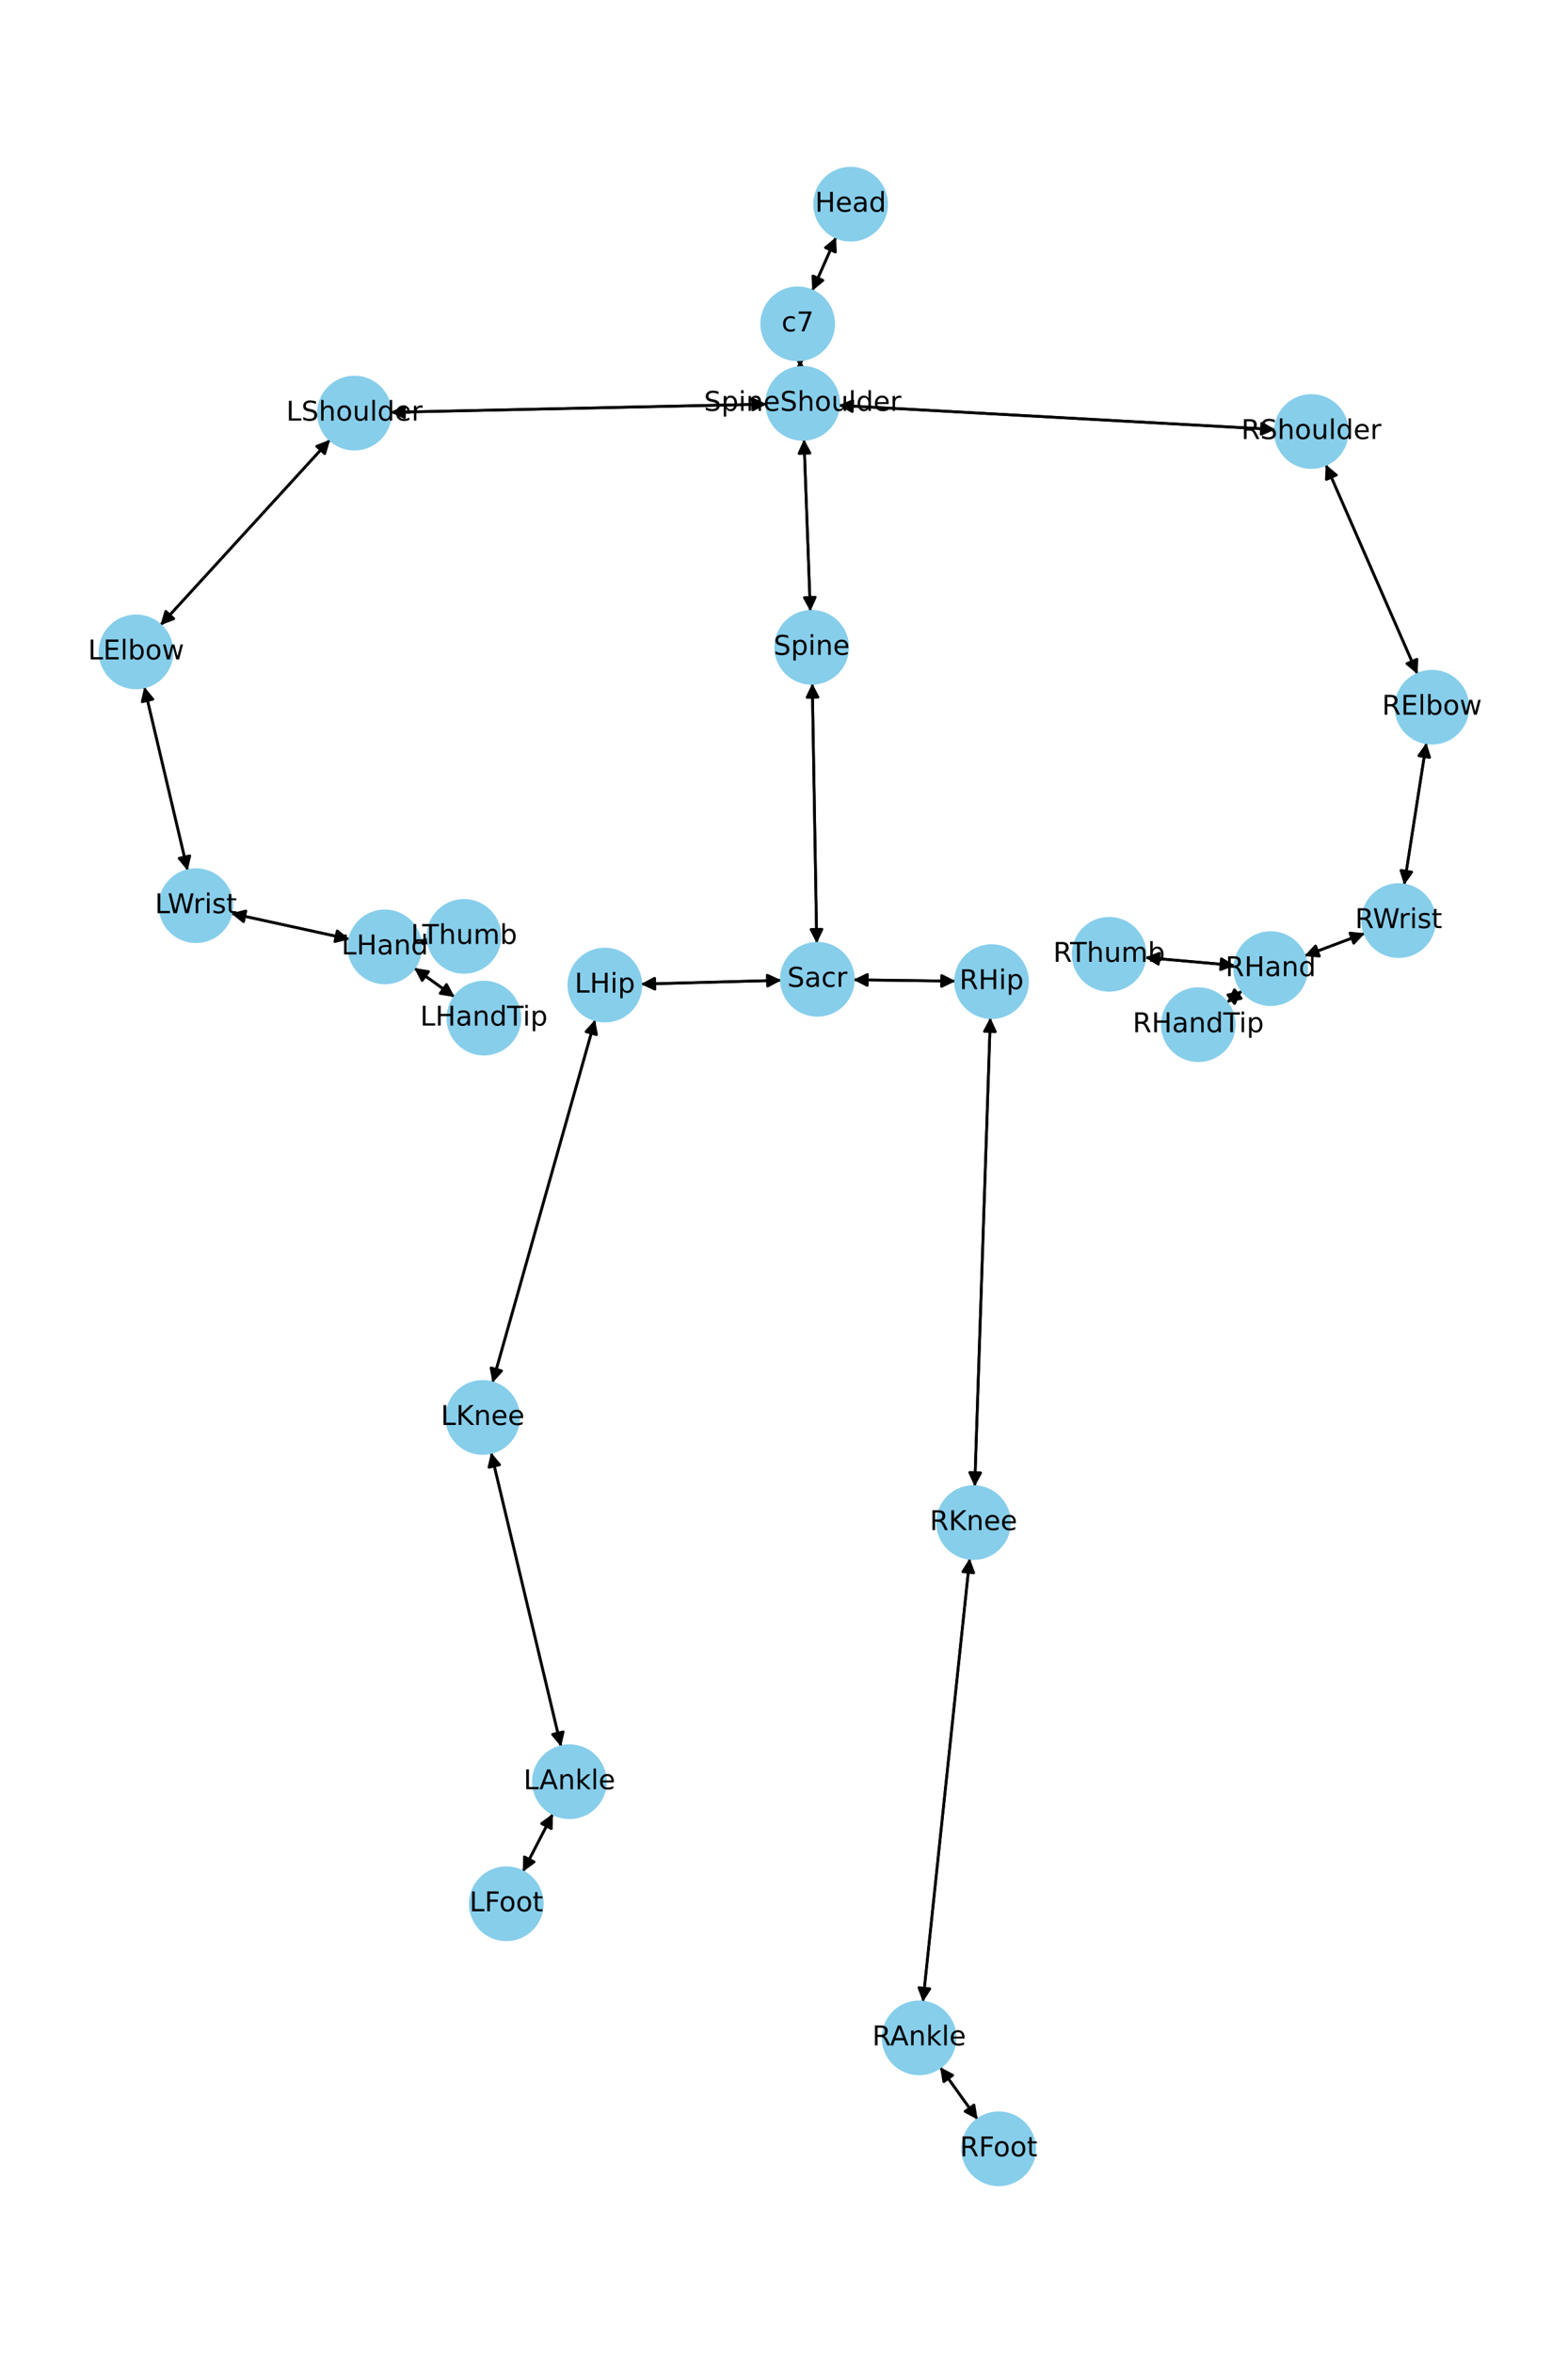 <?xml version="1.0" encoding="utf-8" standalone="no"?>
<!DOCTYPE svg PUBLIC "-//W3C//DTD SVG 1.1//EN"
  "http://www.w3.org/Graphics/SVG/1.1/DTD/svg11.dtd">
<!-- Created with matplotlib (https://matplotlib.org/) -->
<svg height="864pt" version="1.1" viewBox="0 0 576 864" width="576pt" xmlns="http://www.w3.org/2000/svg" xmlns:xlink="http://www.w3.org/1999/xlink">
 <defs>
  <style type="text/css">*{stroke-linecap:butt;stroke-linejoin:round;}</style>
 </defs>
 <g id="figure_1">
  <g id="patch_1">
   <path d="M 0 864 
L 576 864 
L 576 0 
L 0 0 
z
" style="fill:#ffffff;"/>
  </g>
  <g id="axes_1">
   <g id="patch_2">
    <path clip-path="url(#pafa71282bc)" d="M 307.121 87.072 
Q 302.754 96.942 298.838 105.789 
" style="fill:none;stroke:#000000;stroke-linecap:round;"/>
    <path clip-path="url(#pafa71282bc)" d="M 302.286 102.94 
L 298.838 105.789 
L 298.628 101.322 
L 302.286 102.94 
z
" style="stroke:#000000;stroke-linecap:round;"/>
   </g>
   <g id="patch_3">
    <path clip-path="url(#pafa71282bc)" d="M 293.856 132.116 
Q 293.943 133.512 293.96 133.792 
" style="fill:none;stroke:#000000;stroke-linecap:round;"/>
    <path clip-path="url(#pafa71282bc)" d="M 295.707 129.675 
L 293.96 133.792 
L 291.715 129.924 
L 295.707 129.675 
z
" style="stroke:#000000;stroke-linecap:round;"/>
   </g>
   <g id="patch_4">
    <path clip-path="url(#pafa71282bc)" d="M 298.385 106.813 
Q 302.753 96.944 306.668 88.096 
" style="fill:none;stroke:#000000;stroke-linecap:round;"/>
    <path clip-path="url(#pafa71282bc)" d="M 303.22 90.945 
L 306.668 88.096 
L 306.878 92.563 
L 303.22 90.945 
z
" style="stroke:#000000;stroke-linecap:round;"/>
   </g>
   <g id="patch_5">
    <path clip-path="url(#pafa71282bc)" d="M 295.342 161.328 
Q 296.508 192.902 297.634 223.358 
" style="fill:none;stroke:#000000;stroke-linecap:round;"/>
    <path clip-path="url(#pafa71282bc)" d="M 299.485 219.287 
L 297.634 223.358 
L 295.487 219.434 
L 299.485 219.287 
z
" style="stroke:#000000;stroke-linecap:round;"/>
   </g>
   <g id="patch_6">
    <path clip-path="url(#pafa71282bc)" d="M 281.63 148.396 
Q 212.524 149.899 144.535 151.377 
" style="fill:none;stroke:#000000;stroke-linecap:round;"/>
    <path clip-path="url(#pafa71282bc)" d="M 148.578 153.29 
L 144.535 151.377 
L 148.491 149.291 
L 148.578 153.29 
z
" style="stroke:#000000;stroke-linecap:round;"/>
   </g>
   <g id="patch_7">
    <path clip-path="url(#pafa71282bc)" d="M 308.063 148.84 
Q 388.282 153.278 467.386 157.655 
" style="fill:none;stroke:#000000;stroke-linecap:round;"/>
    <path clip-path="url(#pafa71282bc)" d="M 463.502 155.437 
L 467.386 157.655 
L 463.281 159.431 
L 463.502 155.437 
z
" style="stroke:#000000;stroke-linecap:round;"/>
   </g>
   <g id="patch_8">
    <path clip-path="url(#pafa71282bc)" d="M 294.029 134.903 
Q 293.942 133.507 293.925 133.227 
" style="fill:none;stroke:#000000;stroke-linecap:round;"/>
    <path clip-path="url(#pafa71282bc)" d="M 292.178 137.344 
L 293.925 133.227 
L 296.17 137.095 
L 292.178 137.344 
z
" style="stroke:#000000;stroke-linecap:round;"/>
   </g>
   <g id="patch_9">
    <path clip-path="url(#pafa71282bc)" d="M 298.39 250.923 
Q 299.209 298.643 300.008 345.245 
" style="fill:none;stroke:#000000;stroke-linecap:round;"/>
    <path clip-path="url(#pafa71282bc)" d="M 301.939 341.211 
L 300.008 345.245 
L 297.939 341.28 
L 301.939 341.211 
z
" style="stroke:#000000;stroke-linecap:round;"/>
   </g>
   <g id="patch_10">
    <path clip-path="url(#pafa71282bc)" d="M 297.675 224.48 
Q 296.509 192.907 295.383 162.45 
" style="fill:none;stroke:#000000;stroke-linecap:round;"/>
    <path clip-path="url(#pafa71282bc)" d="M 293.532 166.522 
L 295.383 162.45 
L 297.529 166.374 
L 293.532 166.522 
z
" style="stroke:#000000;stroke-linecap:round;"/>
   </g>
   <g id="patch_11">
    <path clip-path="url(#pafa71282bc)" d="M 287.032 359.952 
Q 261.223 360.654 236.532 361.327 
" style="fill:none;stroke:#000000;stroke-linecap:round;"/>
    <path clip-path="url(#pafa71282bc)" d="M 240.585 363.217 
L 236.532 361.327 
L 240.476 359.218 
L 240.585 363.217 
z
" style="stroke:#000000;stroke-linecap:round;"/>
   </g>
   <g id="patch_12">
    <path clip-path="url(#pafa71282bc)" d="M 313.482 359.768 
Q 332.25 360.019 349.901 360.255 
" style="fill:none;stroke:#000000;stroke-linecap:round;"/>
    <path clip-path="url(#pafa71282bc)" d="M 345.928 358.201 
L 349.901 360.255 
L 345.874 362.201 
L 345.928 358.201 
z
" style="stroke:#000000;stroke-linecap:round;"/>
   </g>
   <g id="patch_13">
    <path clip-path="url(#pafa71282bc)" d="M 300.027 346.367 
Q 299.209 298.648 298.41 252.046 
" style="fill:none;stroke:#000000;stroke-linecap:round;"/>
    <path clip-path="url(#pafa71282bc)" d="M 296.479 256.079 
L 298.41 252.046 
L 300.478 256.011 
L 296.479 256.079 
z
" style="stroke:#000000;stroke-linecap:round;"/>
   </g>
   <g id="patch_14">
    <path clip-path="url(#pafa71282bc)" d="M 121.268 161.447 
Q 90.091 195.527 59.668 228.781 
" style="fill:none;stroke:#000000;stroke-linecap:round;"/>
    <path clip-path="url(#pafa71282bc)" d="M 63.844 227.18 
L 59.668 228.781 
L 60.893 224.48 
L 63.844 227.18 
z
" style="stroke:#000000;stroke-linecap:round;"/>
   </g>
   <g id="patch_15">
    <path clip-path="url(#pafa71282bc)" d="M 143.419 151.401 
Q 212.525 149.899 280.514 148.421 
" style="fill:none;stroke:#000000;stroke-linecap:round;"/>
    <path clip-path="url(#pafa71282bc)" d="M 276.471 146.508 
L 280.514 148.421 
L 276.558 150.507 
L 276.471 146.508 
z
" style="stroke:#000000;stroke-linecap:round;"/>
   </g>
   <g id="patch_16">
    <path clip-path="url(#pafa71282bc)" d="M 53.021 252.242 
Q 60.976 285.963 68.675 318.595 
" style="fill:none;stroke:#000000;stroke-linecap:round;"/>
    <path clip-path="url(#pafa71282bc)" d="M 69.703 314.243 
L 68.675 318.595 
L 65.81 315.161 
L 69.703 314.243 
z
" style="stroke:#000000;stroke-linecap:round;"/>
   </g>
   <g id="patch_17">
    <path clip-path="url(#pafa71282bc)" d="M 58.911 229.609 
Q 90.088 195.53 120.511 162.275 
" style="fill:none;stroke:#000000;stroke-linecap:round;"/>
    <path clip-path="url(#pafa71282bc)" d="M 116.335 163.877 
L 120.511 162.275 
L 119.287 166.577 
L 116.335 163.877 
z
" style="stroke:#000000;stroke-linecap:round;"/>
   </g>
   <g id="patch_18">
    <path clip-path="url(#pafa71282bc)" d="M 84.892 335.377 
Q 106.668 340.126 127.352 344.637 
" style="fill:none;stroke:#000000;stroke-linecap:round;"/>
    <path clip-path="url(#pafa71282bc)" d="M 123.87 341.831 
L 127.352 344.637 
L 123.017 345.739 
L 123.87 341.831 
z
" style="stroke:#000000;stroke-linecap:round;"/>
   </g>
   <g id="patch_19">
    <path clip-path="url(#pafa71282bc)" d="M 68.932 319.684 
Q 60.976 285.963 53.278 253.331 
" style="fill:none;stroke:#000000;stroke-linecap:round;"/>
    <path clip-path="url(#pafa71282bc)" d="M 52.25 257.683 
L 53.278 253.331 
L 56.143 256.765 
L 52.25 257.683 
z
" style="stroke:#000000;stroke-linecap:round;"/>
   </g>
   <g id="patch_20">
    <path clip-path="url(#pafa71282bc)" d="M 152.11 355.41 
Q 159.563 360.763 166.108 365.464 
" style="fill:none;stroke:#000000;stroke-linecap:round;"/>
    <path clip-path="url(#pafa71282bc)" d="M 164.026 361.506 
L 166.108 365.464 
L 161.693 364.754 
L 164.026 361.506 
z
" style="stroke:#000000;stroke-linecap:round;"/>
   </g>
   <g id="patch_21">
    <path clip-path="url(#pafa71282bc)" d="M 154.483 345.956 
Q 155.908 345.767 156.224 345.725 
" style="fill:none;stroke:#000000;stroke-linecap:round;"/>
    <path clip-path="url(#pafa71282bc)" d="M 151.996 344.268 
L 156.224 345.725 
L 152.521 348.233 
L 151.996 344.268 
z
" style="stroke:#000000;stroke-linecap:round;"/>
   </g>
   <g id="patch_22">
    <path clip-path="url(#pafa71282bc)" d="M 128.444 344.875 
Q 106.668 340.126 85.984 335.615 
" style="fill:none;stroke:#000000;stroke-linecap:round;"/>
    <path clip-path="url(#pafa71282bc)" d="M 89.466 338.422 
L 85.984 335.615 
L 90.318 334.514 
L 89.466 338.422 
z
" style="stroke:#000000;stroke-linecap:round;"/>
   </g>
   <g id="patch_23">
    <path clip-path="url(#pafa71282bc)" d="M 487.015 170.567 
Q 503.863 209.064 520.263 246.536 
" style="fill:none;stroke:#000000;stroke-linecap:round;"/>
    <path clip-path="url(#pafa71282bc)" d="M 520.492 242.069 
L 520.263 246.536 
L 516.827 243.673 
L 520.492 242.069 
z
" style="stroke:#000000;stroke-linecap:round;"/>
   </g>
   <g id="patch_24">
    <path clip-path="url(#pafa71282bc)" d="M 468.501 157.717 
Q 388.281 153.278 309.178 148.902 
" style="fill:none;stroke:#000000;stroke-linecap:round;"/>
    <path clip-path="url(#pafa71282bc)" d="M 313.061 151.119 
L 309.178 148.902 
L 313.282 147.126 
L 313.061 151.119 
z
" style="stroke:#000000;stroke-linecap:round;"/>
   </g>
   <g id="patch_25">
    <path clip-path="url(#pafa71282bc)" d="M 523.975 272.751 
Q 519.898 298.856 515.993 323.856 
" style="fill:none;stroke:#000000;stroke-linecap:round;"/>
    <path clip-path="url(#pafa71282bc)" d="M 518.586 320.213 
L 515.993 323.856 
L 514.634 319.596 
L 518.586 320.213 
z
" style="stroke:#000000;stroke-linecap:round;"/>
   </g>
   <g id="patch_26">
    <path clip-path="url(#pafa71282bc)" d="M 520.712 247.561 
Q 503.864 209.065 487.464 171.593 
" style="fill:none;stroke:#000000;stroke-linecap:round;"/>
    <path clip-path="url(#pafa71282bc)" d="M 487.235 176.059 
L 487.464 171.593 
L 490.9 174.455 
L 487.235 176.059 
z
" style="stroke:#000000;stroke-linecap:round;"/>
   </g>
   <g id="patch_27">
    <path clip-path="url(#pafa71282bc)" d="M 501.391 342.684 
Q 490.284 346.853 480.223 350.63 
" style="fill:none;stroke:#000000;stroke-linecap:round;"/>
    <path clip-path="url(#pafa71282bc)" d="M 484.671 351.096 
L 480.223 350.63 
L 483.265 347.352 
L 484.671 351.096 
z
" style="stroke:#000000;stroke-linecap:round;"/>
   </g>
   <g id="patch_28">
    <path clip-path="url(#pafa71282bc)" d="M 515.82 324.964 
Q 519.897 298.859 523.802 273.859 
" style="fill:none;stroke:#000000;stroke-linecap:round;"/>
    <path clip-path="url(#pafa71282bc)" d="M 521.209 277.502 
L 523.802 273.859 
L 525.161 278.12 
L 521.209 277.502 
z
" style="stroke:#000000;stroke-linecap:round;"/>
   </g>
   <g id="patch_29">
    <path clip-path="url(#pafa71282bc)" d="M 456.328 363.766 
Q 453.489 365.963 451.534 367.476 
" style="fill:none;stroke:#000000;stroke-linecap:round;"/>
    <path clip-path="url(#pafa71282bc)" d="M 455.921 366.61 
L 451.534 367.476 
L 453.473 363.447 
L 455.921 366.61 
z
" style="stroke:#000000;stroke-linecap:round;"/>
   </g>
   <g id="patch_30">
    <path clip-path="url(#pafa71282bc)" d="M 453.611 354.506 
Q 437.108 353.044 421.72 351.681 
" style="fill:none;stroke:#000000;stroke-linecap:round;"/>
    <path clip-path="url(#pafa71282bc)" d="M 425.528 354.027 
L 421.72 351.681 
L 425.881 350.042 
L 425.528 354.027 
z
" style="stroke:#000000;stroke-linecap:round;"/>
   </g>
   <g id="patch_31">
    <path clip-path="url(#pafa71282bc)" d="M 479.175 351.023 
Q 490.282 346.854 500.342 343.078 
" style="fill:none;stroke:#000000;stroke-linecap:round;"/>
    <path clip-path="url(#pafa71282bc)" d="M 495.895 342.611 
L 500.342 343.078 
L 497.3 346.356 
L 495.895 342.611 
z
" style="stroke:#000000;stroke-linecap:round;"/>
   </g>
   <g id="patch_32">
    <path clip-path="url(#pafa71282bc)" d="M 218.595 374.447 
Q 199.76 441.095 181.229 506.666 
" style="fill:none;stroke:#000000;stroke-linecap:round;"/>
    <path clip-path="url(#pafa71282bc)" d="M 184.241 503.361 
L 181.229 506.666 
L 180.392 502.273 
L 184.241 503.361 
z
" style="stroke:#000000;stroke-linecap:round;"/>
   </g>
   <g id="patch_33">
    <path clip-path="url(#pafa71282bc)" d="M 235.414 361.357 
Q 261.223 360.654 285.914 359.982 
" style="fill:none;stroke:#000000;stroke-linecap:round;"/>
    <path clip-path="url(#pafa71282bc)" d="M 281.861 358.092 
L 285.914 359.982 
L 281.97 362.09 
L 281.861 358.092 
z
" style="stroke:#000000;stroke-linecap:round;"/>
   </g>
   <g id="patch_34">
    <path clip-path="url(#pafa71282bc)" d="M 180.392 533.345 
Q 193.253 587.353 205.856 640.274 
" style="fill:none;stroke:#000000;stroke-linecap:round;"/>
    <path clip-path="url(#pafa71282bc)" d="M 206.875 635.919 
L 205.856 640.274 
L 202.983 636.846 
L 206.875 635.919 
z
" style="stroke:#000000;stroke-linecap:round;"/>
   </g>
   <g id="patch_35">
    <path clip-path="url(#pafa71282bc)" d="M 180.924 507.744 
Q 199.759 441.097 218.29 375.525 
" style="fill:none;stroke:#000000;stroke-linecap:round;"/>
    <path clip-path="url(#pafa71282bc)" d="M 215.278 378.83 
L 218.29 375.525 
L 219.127 379.918 
L 215.278 378.83 
z
" style="stroke:#000000;stroke-linecap:round;"/>
   </g>
   <g id="patch_36">
    <path clip-path="url(#pafa71282bc)" d="M 203.102 665.981 
Q 197.587 676.639 192.587 686.304 
" style="fill:none;stroke:#000000;stroke-linecap:round;"/>
    <path clip-path="url(#pafa71282bc)" d="M 196.201 683.671 
L 192.587 686.304 
L 192.649 681.833 
L 196.201 683.671 
z
" style="stroke:#000000;stroke-linecap:round;"/>
   </g>
   <g id="patch_37">
    <path clip-path="url(#pafa71282bc)" d="M 206.115 641.363 
Q 193.253 587.354 180.651 534.433 
" style="fill:none;stroke:#000000;stroke-linecap:round;"/>
    <path clip-path="url(#pafa71282bc)" d="M 179.632 538.788 
L 180.651 534.433 
L 183.523 537.861 
L 179.632 538.788 
z
" style="stroke:#000000;stroke-linecap:round;"/>
   </g>
   <g id="patch_38">
    <path clip-path="url(#pafa71282bc)" d="M 192.072 687.3 
Q 197.586 676.641 202.587 666.976 
" style="fill:none;stroke:#000000;stroke-linecap:round;"/>
    <path clip-path="url(#pafa71282bc)" d="M 198.972 669.61 
L 202.587 666.976 
L 202.525 671.448 
L 198.972 669.61 
z
" style="stroke:#000000;stroke-linecap:round;"/>
   </g>
   <g id="patch_39">
    <path clip-path="url(#pafa71282bc)" d="M 363.804 373.67 
Q 360.932 459.765 358.098 544.742 
" style="fill:none;stroke:#000000;stroke-linecap:round;"/>
    <path clip-path="url(#pafa71282bc)" d="M 360.23 540.811 
L 358.098 544.742 
L 356.232 540.677 
L 360.23 540.811 
z
" style="stroke:#000000;stroke-linecap:round;"/>
   </g>
   <g id="patch_40">
    <path clip-path="url(#pafa71282bc)" d="M 351.017 360.269 
Q 332.248 360.019 314.598 359.783 
" style="fill:none;stroke:#000000;stroke-linecap:round;"/>
    <path clip-path="url(#pafa71282bc)" d="M 318.571 361.836 
L 314.598 359.783 
L 318.625 357.837 
L 318.571 361.836 
z
" style="stroke:#000000;stroke-linecap:round;"/>
   </g>
   <g id="patch_41">
    <path clip-path="url(#pafa71282bc)" d="M 356.23 572.236 
Q 347.629 653.682 339.146 734.016 
" style="fill:none;stroke:#000000;stroke-linecap:round;"/>
    <path clip-path="url(#pafa71282bc)" d="M 341.555 730.249 
L 339.146 734.016 
L 337.577 729.828 
L 341.555 730.249 
z
" style="stroke:#000000;stroke-linecap:round;"/>
   </g>
   <g id="patch_42">
    <path clip-path="url(#pafa71282bc)" d="M 358.06 545.856 
Q 360.932 459.761 363.767 374.784 
" style="fill:none;stroke:#000000;stroke-linecap:round;"/>
    <path clip-path="url(#pafa71282bc)" d="M 361.635 378.715 
L 363.767 374.784 
L 365.633 378.849 
L 361.635 378.715 
z
" style="stroke:#000000;stroke-linecap:round;"/>
   </g>
   <g id="patch_43">
    <path clip-path="url(#pafa71282bc)" d="M 345.348 759.033 
Q 352.246 768.652 358.493 777.363 
" style="fill:none;stroke:#000000;stroke-linecap:round;"/>
    <path clip-path="url(#pafa71282bc)" d="M 357.788 772.947 
L 358.493 777.363 
L 354.537 775.278 
L 357.788 772.947 
z
" style="stroke:#000000;stroke-linecap:round;"/>
   </g>
   <g id="patch_44">
    <path clip-path="url(#pafa71282bc)" d="M 339.028 735.127 
Q 347.629 653.68 356.113 573.346 
" style="fill:none;stroke:#000000;stroke-linecap:round;"/>
    <path clip-path="url(#pafa71282bc)" d="M 353.704 577.114 
L 356.113 573.346 
L 357.682 577.534 
L 353.704 577.114 
z
" style="stroke:#000000;stroke-linecap:round;"/>
   </g>
   <g id="patch_45">
    <path clip-path="url(#pafa71282bc)" d="M 359.147 778.275 
Q 352.248 768.655 346.002 759.944 
" style="fill:none;stroke:#000000;stroke-linecap:round;"/>
    <path clip-path="url(#pafa71282bc)" d="M 346.707 764.36 
L 346.002 759.944 
L 349.958 762.029 
L 346.707 764.36 
z
" style="stroke:#000000;stroke-linecap:round;"/>
   </g>
   <g id="patch_46">
    <path clip-path="url(#pafa71282bc)" d="M 167.014 366.114 
Q 159.561 360.761 153.017 356.061 
" style="fill:none;stroke:#000000;stroke-linecap:round;"/>
    <path clip-path="url(#pafa71282bc)" d="M 155.099 360.019 
L 153.017 356.061 
L 157.432 356.77 
L 155.099 360.019 
z
" style="stroke:#000000;stroke-linecap:round;"/>
   </g>
   <g id="patch_47">
    <path clip-path="url(#pafa71282bc)" d="M 157.33 345.578 
Q 155.906 345.767 155.59 345.809 
" style="fill:none;stroke:#000000;stroke-linecap:round;"/>
    <path clip-path="url(#pafa71282bc)" d="M 159.818 347.266 
L 155.59 345.809 
L 159.293 343.301 
L 159.818 347.266 
z
" style="stroke:#000000;stroke-linecap:round;"/>
   </g>
   <g id="patch_48">
    <path clip-path="url(#pafa71282bc)" d="M 450.646 368.163 
Q 453.485 365.966 455.44 364.453 
" style="fill:none;stroke:#000000;stroke-linecap:round;"/>
    <path clip-path="url(#pafa71282bc)" d="M 451.053 365.32 
L 455.44 364.453 
L 453.501 368.483 
L 451.053 365.32 
z
" style="stroke:#000000;stroke-linecap:round;"/>
   </g>
   <g id="patch_49">
    <path clip-path="url(#pafa71282bc)" d="M 420.605 351.583 
Q 437.108 353.044 452.496 354.407 
" style="fill:none;stroke:#000000;stroke-linecap:round;"/>
    <path clip-path="url(#pafa71282bc)" d="M 448.688 352.062 
L 452.496 354.407 
L 448.335 356.047 
L 448.688 352.062 
z
" style="stroke:#000000;stroke-linecap:round;"/>
   </g>
   <g id="PathCollection_1">
    <defs>
     <path d="M 0 13.229 
C 3.508 13.229 6.873 11.835 9.354 9.354 
C 11.835 6.873 13.229 3.508 13.229 0 
C 13.229 -3.508 11.835 -6.873 9.354 -9.354 
C 6.873 -11.835 3.508 -13.229 0 -13.229 
C -3.508 -13.229 -6.873 -11.835 -9.354 -9.354 
C -11.835 -6.873 -13.229 -3.508 -13.229 0 
C -13.229 3.508 -11.835 6.873 -9.354 9.354 
C -6.873 11.835 -3.508 13.229 0 13.229 
z
" id="m2fc6a6bc6e" style="stroke:#87ceeb;"/>
    </defs>
    <g clip-path="url(#pafa71282bc)">
     <use style="fill:#87ceeb;stroke:#87ceeb;" x="312.474" xlink:href="#m2fc6a6bc6e" y="74.975"/>
     <use style="fill:#87ceeb;stroke:#87ceeb;" x="293.032" xlink:href="#m2fc6a6bc6e" y="118.91"/>
     <use style="fill:#87ceeb;stroke:#87ceeb;" x="294.853" xlink:href="#m2fc6a6bc6e" y="148.109"/>
     <use style="fill:#87ceeb;stroke:#87ceeb;" x="298.164" xlink:href="#m2fc6a6bc6e" y="237.699"/>
     <use style="fill:#87ceeb;stroke:#87ceeb;" x="300.254" xlink:href="#m2fc6a6bc6e" y="359.592"/>
     <use style="fill:#87ceeb;stroke:#87ceeb;" x="130.196" xlink:href="#m2fc6a6bc6e" y="151.689"/>
     <use style="fill:#87ceeb;stroke:#87ceeb;" x="49.983" xlink:href="#m2fc6a6bc6e" y="239.367"/>
     <use style="fill:#87ceeb;stroke:#87ceeb;" x="71.969" xlink:href="#m2fc6a6bc6e" y="332.559"/>
     <use style="fill:#87ceeb;stroke:#87ceeb;" x="141.367" xlink:href="#m2fc6a6bc6e" y="347.693"/>
     <use style="fill:#87ceeb;stroke:#87ceeb;" x="481.711" xlink:href="#m2fc6a6bc6e" y="158.447"/>
     <use style="fill:#87ceeb;stroke:#87ceeb;" x="526.017" xlink:href="#m2fc6a6bc6e" y="259.681"/>
     <use style="fill:#87ceeb;stroke:#87ceeb;" x="513.778" xlink:href="#m2fc6a6bc6e" y="338.035"/>
     <use style="fill:#87ceeb;stroke:#87ceeb;" x="466.787" xlink:href="#m2fc6a6bc6e" y="355.673"/>
     <use style="fill:#87ceeb;stroke:#87ceeb;" x="222.192" xlink:href="#m2fc6a6bc6e" y="361.717"/>
     <use style="fill:#87ceeb;stroke:#87ceeb;" x="177.327" xlink:href="#m2fc6a6bc6e" y="520.474"/>
     <use style="fill:#87ceeb;stroke:#87ceeb;" x="209.18" xlink:href="#m2fc6a6bc6e" y="654.233"/>
     <use style="fill:#87ceeb;stroke:#87ceeb;" x="185.994" xlink:href="#m2fc6a6bc6e" y="699.047"/>
     <use style="fill:#87ceeb;stroke:#87ceeb;" x="364.245" xlink:href="#m2fc6a6bc6e" y="360.446"/>
     <use style="fill:#87ceeb;stroke:#87ceeb;" x="357.619" xlink:href="#m2fc6a6bc6e" y="559.08"/>
     <use style="fill:#87ceeb;stroke:#87ceeb;" x="337.639" xlink:href="#m2fc6a6bc6e" y="748.283"/>
     <use style="fill:#87ceeb;stroke:#87ceeb;" x="366.856" xlink:href="#m2fc6a6bc6e" y="789.025"/>
     <use style="fill:#87ceeb;stroke:#87ceeb;" x="177.758" xlink:href="#m2fc6a6bc6e" y="373.831"/>
     <use style="fill:#87ceeb;stroke:#87ceeb;" x="170.447" xlink:href="#m2fc6a6bc6e" y="343.841"/>
     <use style="fill:#87ceeb;stroke:#87ceeb;" x="440.187" xlink:href="#m2fc6a6bc6e" y="376.257"/>
     <use style="fill:#87ceeb;stroke:#87ceeb;" x="407.429" xlink:href="#m2fc6a6bc6e" y="350.416"/>
    </g>
   </g>
   <g id="text_1">
    <g clip-path="url(#pafa71282bc)">
     <!-- Head -->
     <g transform="translate(299.399 77.735)scale(0.1 -0.1)">
      <defs>
       <path d="M 9.812 72.906 
L 19.672 72.906 
L 19.672 43.016 
L 55.516 43.016 
L 55.516 72.906 
L 65.375 72.906 
L 65.375 0 
L 55.516 0 
L 55.516 34.719 
L 19.672 34.719 
L 19.672 0 
L 9.812 0 
z
" id="DejaVuSans-72"/>
       <path d="M 56.203 29.594 
L 56.203 25.203 
L 14.891 25.203 
Q 15.484 15.922 20.484 11.062 
Q 25.484 6.203 34.422 6.203 
Q 39.594 6.203 44.453 7.469 
Q 49.312 8.734 54.109 11.281 
L 54.109 2.781 
Q 49.266 0.734 44.188 -0.344 
Q 39.109 -1.422 33.891 -1.422 
Q 20.797 -1.422 13.156 6.188 
Q 5.516 13.812 5.516 26.812 
Q 5.516 40.234 12.766 48.109 
Q 20.016 56 32.328 56 
Q 43.359 56 49.781 48.891 
Q 56.203 41.797 56.203 29.594 
z
M 47.219 32.234 
Q 47.125 39.594 43.094 43.984 
Q 39.062 48.391 32.422 48.391 
Q 24.906 48.391 20.391 44.141 
Q 15.875 39.891 15.188 32.172 
z
" id="DejaVuSans-101"/>
       <path d="M 34.281 27.484 
Q 23.391 27.484 19.188 25 
Q 14.984 22.516 14.984 16.5 
Q 14.984 11.719 18.141 8.906 
Q 21.297 6.109 26.703 6.109 
Q 34.188 6.109 38.703 11.406 
Q 43.219 16.703 43.219 25.484 
L 43.219 27.484 
z
M 52.203 31.203 
L 52.203 0 
L 43.219 0 
L 43.219 8.297 
Q 40.141 3.328 35.547 0.953 
Q 30.953 -1.422 24.312 -1.422 
Q 15.922 -1.422 10.953 3.297 
Q 6 8.016 6 15.922 
Q 6 25.141 12.172 29.828 
Q 18.359 34.516 30.609 34.516 
L 43.219 34.516 
L 43.219 35.406 
Q 43.219 41.609 39.141 45 
Q 35.062 48.391 27.688 48.391 
Q 23 48.391 18.547 47.266 
Q 14.109 46.141 10.016 43.891 
L 10.016 52.203 
Q 14.938 54.109 19.578 55.047 
Q 24.219 56 28.609 56 
Q 40.484 56 46.344 49.844 
Q 52.203 43.703 52.203 31.203 
z
" id="DejaVuSans-97"/>
       <path d="M 45.406 46.391 
L 45.406 75.984 
L 54.391 75.984 
L 54.391 0 
L 45.406 0 
L 45.406 8.203 
Q 42.578 3.328 38.25 0.953 
Q 33.938 -1.422 27.875 -1.422 
Q 17.969 -1.422 11.734 6.484 
Q 5.516 14.406 5.516 27.297 
Q 5.516 40.188 11.734 48.094 
Q 17.969 56 27.875 56 
Q 33.938 56 38.25 53.625 
Q 42.578 51.266 45.406 46.391 
z
M 14.797 27.297 
Q 14.797 17.391 18.875 11.75 
Q 22.953 6.109 30.078 6.109 
Q 37.203 6.109 41.297 11.75 
Q 45.406 17.391 45.406 27.297 
Q 45.406 37.203 41.297 42.844 
Q 37.203 48.484 30.078 48.484 
Q 22.953 48.484 18.875 42.844 
Q 14.797 37.203 14.797 27.297 
z
" id="DejaVuSans-100"/>
      </defs>
      <use xlink:href="#DejaVuSans-72"/>
      <use x="75.195" xlink:href="#DejaVuSans-101"/>
      <use x="136.719" xlink:href="#DejaVuSans-97"/>
      <use x="197.998" xlink:href="#DejaVuSans-100"/>
     </g>
    </g>
   </g>
   <g id="text_2">
    <g clip-path="url(#pafa71282bc)">
     <!-- c7 -->
     <g transform="translate(287.101 121.669)scale(0.1 -0.1)">
      <defs>
       <path d="M 48.781 52.594 
L 48.781 44.188 
Q 44.969 46.297 41.141 47.344 
Q 37.312 48.391 33.406 48.391 
Q 24.656 48.391 19.812 42.844 
Q 14.984 37.312 14.984 27.297 
Q 14.984 17.281 19.812 11.734 
Q 24.656 6.203 33.406 6.203 
Q 37.312 6.203 41.141 7.25 
Q 44.969 8.297 48.781 10.406 
L 48.781 2.094 
Q 45.016 0.344 40.984 -0.531 
Q 36.969 -1.422 32.422 -1.422 
Q 20.062 -1.422 12.781 6.344 
Q 5.516 14.109 5.516 27.297 
Q 5.516 40.672 12.859 48.328 
Q 20.219 56 33.016 56 
Q 37.156 56 41.109 55.141 
Q 45.062 54.297 48.781 52.594 
z
" id="DejaVuSans-99"/>
       <path d="M 8.203 72.906 
L 55.078 72.906 
L 55.078 68.703 
L 28.609 0 
L 18.312 0 
L 43.219 64.594 
L 8.203 64.594 
z
" id="DejaVuSans-55"/>
      </defs>
      <use xlink:href="#DejaVuSans-99"/>
      <use x="54.98" xlink:href="#DejaVuSans-55"/>
     </g>
    </g>
   </g>
   <g id="text_3">
    <g clip-path="url(#pafa71282bc)">
     <!-- SpineShoulder -->
     <g transform="translate(258.604 150.868)scale(0.1 -0.1)">
      <defs>
       <path d="M 53.516 70.516 
L 53.516 60.891 
Q 47.906 63.578 42.922 64.891 
Q 37.938 66.219 33.297 66.219 
Q 25.25 66.219 20.875 63.094 
Q 16.5 59.969 16.5 54.203 
Q 16.5 49.359 19.406 46.891 
Q 22.312 44.438 30.422 42.922 
L 36.375 41.703 
Q 47.406 39.594 52.656 34.297 
Q 57.906 29 57.906 20.125 
Q 57.906 9.516 50.797 4.047 
Q 43.703 -1.422 29.984 -1.422 
Q 24.812 -1.422 18.969 -0.25 
Q 13.141 0.922 6.891 3.219 
L 6.891 13.375 
Q 12.891 10.016 18.656 8.297 
Q 24.422 6.594 29.984 6.594 
Q 38.422 6.594 43.016 9.906 
Q 47.609 13.234 47.609 19.391 
Q 47.609 24.75 44.312 27.781 
Q 41.016 30.812 33.5 32.328 
L 27.484 33.5 
Q 16.453 35.688 11.516 40.375 
Q 6.594 45.062 6.594 53.422 
Q 6.594 63.094 13.406 68.656 
Q 20.219 74.219 32.172 74.219 
Q 37.312 74.219 42.625 73.281 
Q 47.953 72.359 53.516 70.516 
z
" id="DejaVuSans-83"/>
       <path d="M 18.109 8.203 
L 18.109 -20.797 
L 9.078 -20.797 
L 9.078 54.688 
L 18.109 54.688 
L 18.109 46.391 
Q 20.953 51.266 25.266 53.625 
Q 29.594 56 35.594 56 
Q 45.562 56 51.781 48.094 
Q 58.016 40.188 58.016 27.297 
Q 58.016 14.406 51.781 6.484 
Q 45.562 -1.422 35.594 -1.422 
Q 29.594 -1.422 25.266 0.953 
Q 20.953 3.328 18.109 8.203 
z
M 48.688 27.297 
Q 48.688 37.203 44.609 42.844 
Q 40.531 48.484 33.406 48.484 
Q 26.266 48.484 22.188 42.844 
Q 18.109 37.203 18.109 27.297 
Q 18.109 17.391 22.188 11.75 
Q 26.266 6.109 33.406 6.109 
Q 40.531 6.109 44.609 11.75 
Q 48.688 17.391 48.688 27.297 
z
" id="DejaVuSans-112"/>
       <path d="M 9.422 54.688 
L 18.406 54.688 
L 18.406 0 
L 9.422 0 
z
M 9.422 75.984 
L 18.406 75.984 
L 18.406 64.594 
L 9.422 64.594 
z
" id="DejaVuSans-105"/>
       <path d="M 54.891 33.016 
L 54.891 0 
L 45.906 0 
L 45.906 32.719 
Q 45.906 40.484 42.875 44.328 
Q 39.844 48.188 33.797 48.188 
Q 26.516 48.188 22.312 43.547 
Q 18.109 38.922 18.109 30.906 
L 18.109 0 
L 9.078 0 
L 9.078 54.688 
L 18.109 54.688 
L 18.109 46.188 
Q 21.344 51.125 25.703 53.562 
Q 30.078 56 35.797 56 
Q 45.219 56 50.047 50.172 
Q 54.891 44.344 54.891 33.016 
z
" id="DejaVuSans-110"/>
       <path d="M 54.891 33.016 
L 54.891 0 
L 45.906 0 
L 45.906 32.719 
Q 45.906 40.484 42.875 44.328 
Q 39.844 48.188 33.797 48.188 
Q 26.516 48.188 22.312 43.547 
Q 18.109 38.922 18.109 30.906 
L 18.109 0 
L 9.078 0 
L 9.078 75.984 
L 18.109 75.984 
L 18.109 46.188 
Q 21.344 51.125 25.703 53.562 
Q 30.078 56 35.797 56 
Q 45.219 56 50.047 50.172 
Q 54.891 44.344 54.891 33.016 
z
" id="DejaVuSans-104"/>
       <path d="M 30.609 48.391 
Q 23.391 48.391 19.188 42.75 
Q 14.984 37.109 14.984 27.297 
Q 14.984 17.484 19.156 11.844 
Q 23.344 6.203 30.609 6.203 
Q 37.797 6.203 41.984 11.859 
Q 46.188 17.531 46.188 27.297 
Q 46.188 37.016 41.984 42.703 
Q 37.797 48.391 30.609 48.391 
z
M 30.609 56 
Q 42.328 56 49.016 48.375 
Q 55.719 40.766 55.719 27.297 
Q 55.719 13.875 49.016 6.219 
Q 42.328 -1.422 30.609 -1.422 
Q 18.844 -1.422 12.172 6.219 
Q 5.516 13.875 5.516 27.297 
Q 5.516 40.766 12.172 48.375 
Q 18.844 56 30.609 56 
z
" id="DejaVuSans-111"/>
       <path d="M 8.5 21.578 
L 8.5 54.688 
L 17.484 54.688 
L 17.484 21.922 
Q 17.484 14.156 20.5 10.266 
Q 23.531 6.391 29.594 6.391 
Q 36.859 6.391 41.078 11.031 
Q 45.312 15.672 45.312 23.688 
L 45.312 54.688 
L 54.297 54.688 
L 54.297 0 
L 45.312 0 
L 45.312 8.406 
Q 42.047 3.422 37.719 1 
Q 33.406 -1.422 27.688 -1.422 
Q 18.266 -1.422 13.375 4.438 
Q 8.5 10.297 8.5 21.578 
z
M 31.109 56 
z
" id="DejaVuSans-117"/>
       <path d="M 9.422 75.984 
L 18.406 75.984 
L 18.406 0 
L 9.422 0 
z
" id="DejaVuSans-108"/>
       <path d="M 41.109 46.297 
Q 39.594 47.172 37.812 47.578 
Q 36.031 48 33.891 48 
Q 26.266 48 22.188 43.047 
Q 18.109 38.094 18.109 28.812 
L 18.109 0 
L 9.078 0 
L 9.078 54.688 
L 18.109 54.688 
L 18.109 46.188 
Q 20.953 51.172 25.484 53.578 
Q 30.031 56 36.531 56 
Q 37.453 56 38.578 55.875 
Q 39.703 55.766 41.062 55.516 
z
" id="DejaVuSans-114"/>
      </defs>
      <use xlink:href="#DejaVuSans-83"/>
      <use x="63.477" xlink:href="#DejaVuSans-112"/>
      <use x="126.953" xlink:href="#DejaVuSans-105"/>
      <use x="154.736" xlink:href="#DejaVuSans-110"/>
      <use x="218.115" xlink:href="#DejaVuSans-101"/>
      <use x="279.639" xlink:href="#DejaVuSans-83"/>
      <use x="343.115" xlink:href="#DejaVuSans-104"/>
      <use x="406.494" xlink:href="#DejaVuSans-111"/>
      <use x="467.676" xlink:href="#DejaVuSans-117"/>
      <use x="531.055" xlink:href="#DejaVuSans-108"/>
      <use x="558.838" xlink:href="#DejaVuSans-100"/>
      <use x="622.314" xlink:href="#DejaVuSans-101"/>
      <use x="683.838" xlink:href="#DejaVuSans-114"/>
     </g>
    </g>
   </g>
   <g id="text_4">
    <g clip-path="url(#pafa71282bc)">
     <!-- Spine -->
     <g transform="translate(284.181 240.459)scale(0.1 -0.1)">
      <use xlink:href="#DejaVuSans-83"/>
      <use x="63.477" xlink:href="#DejaVuSans-112"/>
      <use x="126.953" xlink:href="#DejaVuSans-105"/>
      <use x="154.736" xlink:href="#DejaVuSans-110"/>
      <use x="218.115" xlink:href="#DejaVuSans-101"/>
     </g>
    </g>
   </g>
   <g id="text_5">
    <g clip-path="url(#pafa71282bc)">
     <!-- Sacr -->
     <g transform="translate(289.211 362.351)scale(0.1 -0.1)">
      <use xlink:href="#DejaVuSans-83"/>
      <use x="63.477" xlink:href="#DejaVuSans-97"/>
      <use x="124.756" xlink:href="#DejaVuSans-99"/>
      <use x="179.736" xlink:href="#DejaVuSans-114"/>
     </g>
    </g>
   </g>
   <g id="text_6">
    <g clip-path="url(#pafa71282bc)">
     <!-- LShoulder -->
     <g transform="translate(105.143 154.448)scale(0.1 -0.1)">
      <defs>
       <path d="M 9.812 72.906 
L 19.672 72.906 
L 19.672 8.297 
L 55.172 8.297 
L 55.172 0 
L 9.812 0 
z
" id="DejaVuSans-76"/>
      </defs>
      <use xlink:href="#DejaVuSans-76"/>
      <use x="55.713" xlink:href="#DejaVuSans-83"/>
      <use x="119.189" xlink:href="#DejaVuSans-104"/>
      <use x="182.568" xlink:href="#DejaVuSans-111"/>
      <use x="243.75" xlink:href="#DejaVuSans-117"/>
      <use x="307.129" xlink:href="#DejaVuSans-108"/>
      <use x="334.912" xlink:href="#DejaVuSans-100"/>
      <use x="398.389" xlink:href="#DejaVuSans-101"/>
      <use x="459.912" xlink:href="#DejaVuSans-114"/>
     </g>
    </g>
   </g>
   <g id="text_7">
    <g clip-path="url(#pafa71282bc)">
     <!-- LElbow -->
     <g transform="translate(32.326 242.127)scale(0.1 -0.1)">
      <defs>
       <path d="M 9.812 72.906 
L 55.906 72.906 
L 55.906 64.594 
L 19.672 64.594 
L 19.672 43.016 
L 54.391 43.016 
L 54.391 34.719 
L 19.672 34.719 
L 19.672 8.297 
L 56.781 8.297 
L 56.781 0 
L 9.812 0 
z
" id="DejaVuSans-69"/>
       <path d="M 48.688 27.297 
Q 48.688 37.203 44.609 42.844 
Q 40.531 48.484 33.406 48.484 
Q 26.266 48.484 22.188 42.844 
Q 18.109 37.203 18.109 27.297 
Q 18.109 17.391 22.188 11.75 
Q 26.266 6.109 33.406 6.109 
Q 40.531 6.109 44.609 11.75 
Q 48.688 17.391 48.688 27.297 
z
M 18.109 46.391 
Q 20.953 51.266 25.266 53.625 
Q 29.594 56 35.594 56 
Q 45.562 56 51.781 48.094 
Q 58.016 40.188 58.016 27.297 
Q 58.016 14.406 51.781 6.484 
Q 45.562 -1.422 35.594 -1.422 
Q 29.594 -1.422 25.266 0.953 
Q 20.953 3.328 18.109 8.203 
L 18.109 0 
L 9.078 0 
L 9.078 75.984 
L 18.109 75.984 
z
" id="DejaVuSans-98"/>
       <path d="M 4.203 54.688 
L 13.188 54.688 
L 24.422 12.016 
L 35.594 54.688 
L 46.188 54.688 
L 57.422 12.016 
L 68.609 54.688 
L 77.594 54.688 
L 63.281 0 
L 52.688 0 
L 40.922 44.828 
L 29.109 0 
L 18.5 0 
z
" id="DejaVuSans-119"/>
      </defs>
      <use xlink:href="#DejaVuSans-76"/>
      <use x="55.713" xlink:href="#DejaVuSans-69"/>
      <use x="118.896" xlink:href="#DejaVuSans-108"/>
      <use x="146.68" xlink:href="#DejaVuSans-98"/>
      <use x="210.156" xlink:href="#DejaVuSans-111"/>
      <use x="271.338" xlink:href="#DejaVuSans-119"/>
     </g>
    </g>
   </g>
   <g id="text_8">
    <g clip-path="url(#pafa71282bc)">
     <!-- LWrist -->
     <g transform="translate(56.912 335.318)scale(0.1 -0.1)">
      <defs>
       <path d="M 3.328 72.906 
L 13.281 72.906 
L 28.609 11.281 
L 43.891 72.906 
L 54.984 72.906 
L 70.312 11.281 
L 85.594 72.906 
L 95.609 72.906 
L 77.297 0 
L 64.891 0 
L 49.516 63.281 
L 33.984 0 
L 21.578 0 
z
" id="DejaVuSans-87"/>
       <path d="M 44.281 53.078 
L 44.281 44.578 
Q 40.484 46.531 36.375 47.5 
Q 32.281 48.484 27.875 48.484 
Q 21.188 48.484 17.844 46.438 
Q 14.5 44.391 14.5 40.281 
Q 14.5 37.156 16.891 35.375 
Q 19.281 33.594 26.516 31.984 
L 29.594 31.297 
Q 39.156 29.25 43.188 25.516 
Q 47.219 21.781 47.219 15.094 
Q 47.219 7.469 41.188 3.016 
Q 35.156 -1.422 24.609 -1.422 
Q 20.219 -1.422 15.453 -0.562 
Q 10.688 0.297 5.422 2 
L 5.422 11.281 
Q 10.406 8.688 15.234 7.391 
Q 20.062 6.109 24.812 6.109 
Q 31.156 6.109 34.562 8.281 
Q 37.984 10.453 37.984 14.406 
Q 37.984 18.062 35.516 20.016 
Q 33.062 21.969 24.703 23.781 
L 21.578 24.516 
Q 13.234 26.266 9.516 29.906 
Q 5.812 33.547 5.812 39.891 
Q 5.812 47.609 11.281 51.797 
Q 16.75 56 26.812 56 
Q 31.781 56 36.172 55.266 
Q 40.578 54.547 44.281 53.078 
z
" id="DejaVuSans-115"/>
       <path d="M 18.312 70.219 
L 18.312 54.688 
L 36.812 54.688 
L 36.812 47.703 
L 18.312 47.703 
L 18.312 18.016 
Q 18.312 11.328 20.141 9.422 
Q 21.969 7.516 27.594 7.516 
L 36.812 7.516 
L 36.812 0 
L 27.594 0 
Q 17.188 0 13.234 3.875 
Q 9.281 7.766 9.281 18.016 
L 9.281 47.703 
L 2.688 47.703 
L 2.688 54.688 
L 9.281 54.688 
L 9.281 70.219 
z
" id="DejaVuSans-116"/>
      </defs>
      <use xlink:href="#DejaVuSans-76"/>
      <use x="46.588" xlink:href="#DejaVuSans-87"/>
      <use x="140.965" xlink:href="#DejaVuSans-114"/>
      <use x="182.078" xlink:href="#DejaVuSans-105"/>
      <use x="209.861" xlink:href="#DejaVuSans-115"/>
      <use x="261.961" xlink:href="#DejaVuSans-116"/>
     </g>
    </g>
   </g>
   <g id="text_9">
    <g clip-path="url(#pafa71282bc)">
     <!-- LHand -->
     <g transform="translate(125.413 350.453)scale(0.1 -0.1)">
      <use xlink:href="#DejaVuSans-76"/>
      <use x="55.713" xlink:href="#DejaVuSans-72"/>
      <use x="130.908" xlink:href="#DejaVuSans-97"/>
      <use x="192.188" xlink:href="#DejaVuSans-110"/>
      <use x="255.566" xlink:href="#DejaVuSans-100"/>
     </g>
    </g>
   </g>
   <g id="text_10">
    <g clip-path="url(#pafa71282bc)">
     <!-- RShoulder -->
     <g transform="translate(455.97 161.207)scale(0.1 -0.1)">
      <defs>
       <path d="M 44.391 34.188 
Q 47.562 33.109 50.562 29.594 
Q 53.562 26.078 56.594 19.922 
L 66.609 0 
L 56 0 
L 46.688 18.703 
Q 43.062 26.031 39.672 28.422 
Q 36.281 30.812 30.422 30.812 
L 19.672 30.812 
L 19.672 0 
L 9.812 0 
L 9.812 72.906 
L 32.078 72.906 
Q 44.578 72.906 50.734 67.672 
Q 56.891 62.453 56.891 51.906 
Q 56.891 45.016 53.688 40.469 
Q 50.484 35.938 44.391 34.188 
z
M 19.672 64.797 
L 19.672 38.922 
L 32.078 38.922 
Q 39.203 38.922 42.844 42.219 
Q 46.484 45.516 46.484 51.906 
Q 46.484 58.297 42.844 61.547 
Q 39.203 64.797 32.078 64.797 
z
" id="DejaVuSans-82"/>
      </defs>
      <use xlink:href="#DejaVuSans-82"/>
      <use x="69.482" xlink:href="#DejaVuSans-83"/>
      <use x="132.959" xlink:href="#DejaVuSans-104"/>
      <use x="196.338" xlink:href="#DejaVuSans-111"/>
      <use x="257.52" xlink:href="#DejaVuSans-117"/>
      <use x="320.898" xlink:href="#DejaVuSans-108"/>
      <use x="348.682" xlink:href="#DejaVuSans-100"/>
      <use x="412.158" xlink:href="#DejaVuSans-101"/>
      <use x="473.682" xlink:href="#DejaVuSans-114"/>
     </g>
    </g>
   </g>
   <g id="text_11">
    <g clip-path="url(#pafa71282bc)">
     <!-- RElbow -->
     <g transform="translate(507.671 262.44)scale(0.1 -0.1)">
      <use xlink:href="#DejaVuSans-82"/>
      <use x="69.482" xlink:href="#DejaVuSans-69"/>
      <use x="132.666" xlink:href="#DejaVuSans-108"/>
      <use x="160.449" xlink:href="#DejaVuSans-98"/>
      <use x="223.926" xlink:href="#DejaVuSans-111"/>
      <use x="285.107" xlink:href="#DejaVuSans-119"/>
     </g>
    </g>
   </g>
   <g id="text_12">
    <g clip-path="url(#pafa71282bc)">
     <!-- RWrist -->
     <g transform="translate(497.776 340.794)scale(0.1 -0.1)">
      <use xlink:href="#DejaVuSans-82"/>
      <use x="65.482" xlink:href="#DejaVuSans-87"/>
      <use x="159.859" xlink:href="#DejaVuSans-114"/>
      <use x="200.973" xlink:href="#DejaVuSans-105"/>
      <use x="228.756" xlink:href="#DejaVuSans-115"/>
      <use x="280.855" xlink:href="#DejaVuSans-116"/>
     </g>
    </g>
   </g>
   <g id="text_13">
    <g clip-path="url(#pafa71282bc)">
     <!-- RHand -->
     <g transform="translate(450.146 358.432)scale(0.1 -0.1)">
      <use xlink:href="#DejaVuSans-82"/>
      <use x="69.482" xlink:href="#DejaVuSans-72"/>
      <use x="144.678" xlink:href="#DejaVuSans-97"/>
      <use x="205.957" xlink:href="#DejaVuSans-110"/>
      <use x="269.336" xlink:href="#DejaVuSans-100"/>
     </g>
    </g>
   </g>
   <g id="text_14">
    <g clip-path="url(#pafa71282bc)">
     <!-- LHip -->
     <g transform="translate(211.083 364.476)scale(0.1 -0.1)">
      <use xlink:href="#DejaVuSans-76"/>
      <use x="55.713" xlink:href="#DejaVuSans-72"/>
      <use x="130.908" xlink:href="#DejaVuSans-105"/>
      <use x="158.691" xlink:href="#DejaVuSans-112"/>
     </g>
    </g>
   </g>
   <g id="text_15">
    <g clip-path="url(#pafa71282bc)">
     <!-- LKnee -->
     <g transform="translate(161.94 523.233)scale(0.1 -0.1)">
      <defs>
       <path d="M 9.812 72.906 
L 19.672 72.906 
L 19.672 42.094 
L 52.391 72.906 
L 65.094 72.906 
L 28.906 38.922 
L 67.672 0 
L 54.688 0 
L 19.672 35.109 
L 19.672 0 
L 9.812 0 
z
" id="DejaVuSans-75"/>
      </defs>
      <use xlink:href="#DejaVuSans-76"/>
      <use x="55.713" xlink:href="#DejaVuSans-75"/>
      <use x="121.289" xlink:href="#DejaVuSans-110"/>
      <use x="184.668" xlink:href="#DejaVuSans-101"/>
      <use x="246.191" xlink:href="#DejaVuSans-101"/>
     </g>
    </g>
   </g>
   <g id="text_16">
    <g clip-path="url(#pafa71282bc)">
     <!-- LAnkle -->
     <g transform="translate(192.331 656.993)scale(0.1 -0.1)">
      <defs>
       <path d="M 34.188 63.188 
L 20.797 26.906 
L 47.609 26.906 
z
M 28.609 72.906 
L 39.797 72.906 
L 67.578 0 
L 57.328 0 
L 50.688 18.703 
L 17.828 18.703 
L 11.188 0 
L 0.781 0 
z
" id="DejaVuSans-65"/>
       <path d="M 9.078 75.984 
L 18.109 75.984 
L 18.109 31.109 
L 44.922 54.688 
L 56.391 54.688 
L 27.391 29.109 
L 57.625 0 
L 45.906 0 
L 18.109 26.703 
L 18.109 0 
L 9.078 0 
z
" id="DejaVuSans-107"/>
      </defs>
      <use xlink:href="#DejaVuSans-76"/>
      <use x="57.963" xlink:href="#DejaVuSans-65"/>
      <use x="126.371" xlink:href="#DejaVuSans-110"/>
      <use x="189.75" xlink:href="#DejaVuSans-107"/>
      <use x="247.66" xlink:href="#DejaVuSans-108"/>
      <use x="275.443" xlink:href="#DejaVuSans-101"/>
     </g>
    </g>
   </g>
   <g id="text_17">
    <g clip-path="url(#pafa71282bc)">
     <!-- LFoot -->
     <g transform="translate(172.434 701.807)scale(0.1 -0.1)">
      <defs>
       <path d="M 9.812 72.906 
L 51.703 72.906 
L 51.703 64.594 
L 19.672 64.594 
L 19.672 43.109 
L 48.578 43.109 
L 48.578 34.812 
L 19.672 34.812 
L 19.672 0 
L 9.812 0 
z
" id="DejaVuSans-70"/>
      </defs>
      <use xlink:href="#DejaVuSans-76"/>
      <use x="55.713" xlink:href="#DejaVuSans-70"/>
      <use x="109.607" xlink:href="#DejaVuSans-111"/>
      <use x="170.789" xlink:href="#DejaVuSans-111"/>
      <use x="231.971" xlink:href="#DejaVuSans-116"/>
     </g>
    </g>
   </g>
   <g id="text_18">
    <g clip-path="url(#pafa71282bc)">
     <!-- RHip -->
     <g transform="translate(352.448 363.206)scale(0.1 -0.1)">
      <use xlink:href="#DejaVuSans-82"/>
      <use x="69.482" xlink:href="#DejaVuSans-72"/>
      <use x="144.678" xlink:href="#DejaVuSans-105"/>
      <use x="172.461" xlink:href="#DejaVuSans-112"/>
     </g>
    </g>
   </g>
   <g id="text_19">
    <g clip-path="url(#pafa71282bc)">
     <!-- RKnee -->
     <g transform="translate(341.544 561.839)scale(0.1 -0.1)">
      <use xlink:href="#DejaVuSans-82"/>
      <use x="69.482" xlink:href="#DejaVuSans-75"/>
      <use x="135.059" xlink:href="#DejaVuSans-110"/>
      <use x="198.438" xlink:href="#DejaVuSans-101"/>
      <use x="259.961" xlink:href="#DejaVuSans-101"/>
     </g>
    </g>
   </g>
   <g id="text_20">
    <g clip-path="url(#pafa71282bc)">
     <!-- RAnkle -->
     <g transform="translate(320.415 751.042)scale(0.1 -0.1)">
      <use xlink:href="#DejaVuSans-82"/>
      <use x="65.482" xlink:href="#DejaVuSans-65"/>
      <use x="133.891" xlink:href="#DejaVuSans-110"/>
      <use x="197.27" xlink:href="#DejaVuSans-107"/>
      <use x="255.18" xlink:href="#DejaVuSans-108"/>
      <use x="282.963" xlink:href="#DejaVuSans-101"/>
     </g>
    </g>
   </g>
   <g id="text_21">
    <g clip-path="url(#pafa71282bc)">
     <!-- RFoot -->
     <g transform="translate(352.608 791.784)scale(0.1 -0.1)">
      <use xlink:href="#DejaVuSans-82"/>
      <use x="69.482" xlink:href="#DejaVuSans-70"/>
      <use x="123.377" xlink:href="#DejaVuSans-111"/>
      <use x="184.559" xlink:href="#DejaVuSans-111"/>
      <use x="245.74" xlink:href="#DejaVuSans-116"/>
     </g>
    </g>
   </g>
   <g id="text_22">
    <g clip-path="url(#pafa71282bc)">
     <!-- LHandTip -->
     <g transform="translate(154.344 376.59)scale(0.1 -0.1)">
      <defs>
       <path d="M -0.297 72.906 
L 61.375 72.906 
L 61.375 64.594 
L 35.5 64.594 
L 35.5 0 
L 25.594 0 
L 25.594 64.594 
L -0.297 64.594 
z
" id="DejaVuSans-84"/>
      </defs>
      <use xlink:href="#DejaVuSans-76"/>
      <use x="55.713" xlink:href="#DejaVuSans-72"/>
      <use x="130.908" xlink:href="#DejaVuSans-97"/>
      <use x="192.188" xlink:href="#DejaVuSans-110"/>
      <use x="255.566" xlink:href="#DejaVuSans-100"/>
      <use x="319.043" xlink:href="#DejaVuSans-84"/>
      <use x="377.002" xlink:href="#DejaVuSans-105"/>
      <use x="404.785" xlink:href="#DejaVuSans-112"/>
     </g>
    </g>
   </g>
   <g id="text_23">
    <g clip-path="url(#pafa71282bc)">
     <!-- LThumb -->
     <g transform="translate(150.913 346.6)scale(0.1 -0.1)">
      <defs>
       <path d="M 52 44.188 
Q 55.375 50.25 60.062 53.125 
Q 64.75 56 71.094 56 
Q 79.641 56 84.281 50.016 
Q 88.922 44.047 88.922 33.016 
L 88.922 0 
L 79.891 0 
L 79.891 32.719 
Q 79.891 40.578 77.094 44.375 
Q 74.312 48.188 68.609 48.188 
Q 61.625 48.188 57.562 43.547 
Q 53.516 38.922 53.516 30.906 
L 53.516 0 
L 44.484 0 
L 44.484 32.719 
Q 44.484 40.625 41.703 44.406 
Q 38.922 48.188 33.109 48.188 
Q 26.219 48.188 22.156 43.531 
Q 18.109 38.875 18.109 30.906 
L 18.109 0 
L 9.078 0 
L 9.078 54.688 
L 18.109 54.688 
L 18.109 46.188 
Q 21.188 51.219 25.484 53.609 
Q 29.781 56 35.688 56 
Q 41.656 56 45.828 52.969 
Q 50 49.953 52 44.188 
z
" id="DejaVuSans-109"/>
      </defs>
      <use xlink:href="#DejaVuSans-76"/>
      <use x="41.963" xlink:href="#DejaVuSans-84"/>
      <use x="103.047" xlink:href="#DejaVuSans-104"/>
      <use x="166.426" xlink:href="#DejaVuSans-117"/>
      <use x="229.805" xlink:href="#DejaVuSans-109"/>
      <use x="327.217" xlink:href="#DejaVuSans-98"/>
     </g>
    </g>
   </g>
   <g id="text_24">
    <g clip-path="url(#pafa71282bc)">
     <!-- RHandTip -->
     <g transform="translate(416.084 379.016)scale(0.1 -0.1)">
      <use xlink:href="#DejaVuSans-82"/>
      <use x="69.482" xlink:href="#DejaVuSans-72"/>
      <use x="144.678" xlink:href="#DejaVuSans-97"/>
      <use x="205.957" xlink:href="#DejaVuSans-110"/>
      <use x="269.336" xlink:href="#DejaVuSans-100"/>
      <use x="332.812" xlink:href="#DejaVuSans-84"/>
      <use x="390.771" xlink:href="#DejaVuSans-105"/>
      <use x="418.555" xlink:href="#DejaVuSans-112"/>
     </g>
    </g>
   </g>
   <g id="text_25">
    <g clip-path="url(#pafa71282bc)">
     <!-- RThumb -->
     <g transform="translate(386.881 353.175)scale(0.1 -0.1)">
      <use xlink:href="#DejaVuSans-82"/>
      <use x="62.232" xlink:href="#DejaVuSans-84"/>
      <use x="123.316" xlink:href="#DejaVuSans-104"/>
      <use x="186.695" xlink:href="#DejaVuSans-117"/>
      <use x="250.074" xlink:href="#DejaVuSans-109"/>
      <use x="347.486" xlink:href="#DejaVuSans-98"/>
     </g>
    </g>
   </g>
   <g id="text_26">
    <!-- Node Graph Visualization - Frame 158 -->
    <g transform="translate(174.194 -6)scale(0.12 -0.12)">
     <defs>
      <path d="M 9.812 72.906 
L 23.094 72.906 
L 55.422 11.922 
L 55.422 72.906 
L 64.984 72.906 
L 64.984 0 
L 51.703 0 
L 19.391 60.984 
L 19.391 0 
L 9.812 0 
z
" id="DejaVuSans-78"/>
      <path id="DejaVuSans-32"/>
      <path d="M 59.516 10.406 
L 59.516 29.984 
L 43.406 29.984 
L 43.406 38.094 
L 69.281 38.094 
L 69.281 6.781 
Q 63.578 2.734 56.688 0.656 
Q 49.812 -1.422 42 -1.422 
Q 24.906 -1.422 15.25 8.562 
Q 5.609 18.562 5.609 36.375 
Q 5.609 54.25 15.25 64.234 
Q 24.906 74.219 42 74.219 
Q 49.125 74.219 55.547 72.453 
Q 61.969 70.703 67.391 67.281 
L 67.391 56.781 
Q 61.922 61.422 55.766 63.766 
Q 49.609 66.109 42.828 66.109 
Q 29.438 66.109 22.719 58.641 
Q 16.016 51.172 16.016 36.375 
Q 16.016 21.625 22.719 14.156 
Q 29.438 6.688 42.828 6.688 
Q 48.047 6.688 52.141 7.594 
Q 56.25 8.5 59.516 10.406 
z
" id="DejaVuSans-71"/>
      <path d="M 28.609 0 
L 0.781 72.906 
L 11.078 72.906 
L 34.188 11.531 
L 57.328 72.906 
L 67.578 72.906 
L 39.797 0 
z
" id="DejaVuSans-86"/>
      <path d="M 5.516 54.688 
L 48.188 54.688 
L 48.188 46.484 
L 14.406 7.172 
L 48.188 7.172 
L 48.188 0 
L 4.297 0 
L 4.297 8.203 
L 38.094 47.516 
L 5.516 47.516 
z
" id="DejaVuSans-122"/>
      <path d="M 4.891 31.391 
L 31.203 31.391 
L 31.203 23.391 
L 4.891 23.391 
z
" id="DejaVuSans-45"/>
      <path d="M 12.406 8.297 
L 28.516 8.297 
L 28.516 63.922 
L 10.984 60.406 
L 10.984 69.391 
L 28.422 72.906 
L 38.281 72.906 
L 38.281 8.297 
L 54.391 8.297 
L 54.391 0 
L 12.406 0 
z
" id="DejaVuSans-49"/>
      <path d="M 10.797 72.906 
L 49.516 72.906 
L 49.516 64.594 
L 19.828 64.594 
L 19.828 46.734 
Q 21.969 47.469 24.109 47.828 
Q 26.266 48.188 28.422 48.188 
Q 40.625 48.188 47.75 41.5 
Q 54.891 34.812 54.891 23.391 
Q 54.891 11.625 47.562 5.094 
Q 40.234 -1.422 26.906 -1.422 
Q 22.312 -1.422 17.547 -0.641 
Q 12.797 0.141 7.719 1.703 
L 7.719 11.625 
Q 12.109 9.234 16.797 8.062 
Q 21.484 6.891 26.703 6.891 
Q 35.156 6.891 40.078 11.328 
Q 45.016 15.766 45.016 23.391 
Q 45.016 31 40.078 35.438 
Q 35.156 39.891 26.703 39.891 
Q 22.75 39.891 18.812 39.016 
Q 14.891 38.141 10.797 36.281 
z
" id="DejaVuSans-53"/>
      <path d="M 31.781 34.625 
Q 24.75 34.625 20.719 30.859 
Q 16.703 27.094 16.703 20.516 
Q 16.703 13.922 20.719 10.156 
Q 24.75 6.391 31.781 6.391 
Q 38.812 6.391 42.859 10.172 
Q 46.922 13.969 46.922 20.516 
Q 46.922 27.094 42.891 30.859 
Q 38.875 34.625 31.781 34.625 
z
M 21.922 38.812 
Q 15.578 40.375 12.031 44.719 
Q 8.5 49.078 8.5 55.328 
Q 8.5 64.062 14.719 69.141 
Q 20.953 74.219 31.781 74.219 
Q 42.672 74.219 48.875 69.141 
Q 55.078 64.062 55.078 55.328 
Q 55.078 49.078 51.531 44.719 
Q 48 40.375 41.703 38.812 
Q 48.828 37.156 52.797 32.312 
Q 56.781 27.484 56.781 20.516 
Q 56.781 9.906 50.312 4.234 
Q 43.844 -1.422 31.781 -1.422 
Q 19.734 -1.422 13.25 4.234 
Q 6.781 9.906 6.781 20.516 
Q 6.781 27.484 10.781 32.312 
Q 14.797 37.156 21.922 38.812 
z
M 18.312 54.391 
Q 18.312 48.734 21.844 45.562 
Q 25.391 42.391 31.781 42.391 
Q 38.141 42.391 41.719 45.562 
Q 45.312 48.734 45.312 54.391 
Q 45.312 60.062 41.719 63.234 
Q 38.141 66.406 31.781 66.406 
Q 25.391 66.406 21.844 63.234 
Q 18.312 60.062 18.312 54.391 
z
" id="DejaVuSans-56"/>
     </defs>
     <use xlink:href="#DejaVuSans-78"/>
     <use x="74.805" xlink:href="#DejaVuSans-111"/>
     <use x="135.986" xlink:href="#DejaVuSans-100"/>
     <use x="199.463" xlink:href="#DejaVuSans-101"/>
     <use x="260.986" xlink:href="#DejaVuSans-32"/>
     <use x="292.773" xlink:href="#DejaVuSans-71"/>
     <use x="370.264" xlink:href="#DejaVuSans-114"/>
     <use x="411.377" xlink:href="#DejaVuSans-97"/>
     <use x="472.656" xlink:href="#DejaVuSans-112"/>
     <use x="536.133" xlink:href="#DejaVuSans-104"/>
     <use x="599.512" xlink:href="#DejaVuSans-32"/>
     <use x="631.299" xlink:href="#DejaVuSans-86"/>
     <use x="697.457" xlink:href="#DejaVuSans-105"/>
     <use x="725.24" xlink:href="#DejaVuSans-115"/>
     <use x="777.34" xlink:href="#DejaVuSans-117"/>
     <use x="840.719" xlink:href="#DejaVuSans-97"/>
     <use x="901.998" xlink:href="#DejaVuSans-108"/>
     <use x="929.781" xlink:href="#DejaVuSans-105"/>
     <use x="957.564" xlink:href="#DejaVuSans-122"/>
     <use x="1010.055" xlink:href="#DejaVuSans-97"/>
     <use x="1071.334" xlink:href="#DejaVuSans-116"/>
     <use x="1110.543" xlink:href="#DejaVuSans-105"/>
     <use x="1138.326" xlink:href="#DejaVuSans-111"/>
     <use x="1199.508" xlink:href="#DejaVuSans-110"/>
     <use x="1262.887" xlink:href="#DejaVuSans-32"/>
     <use x="1294.674" xlink:href="#DejaVuSans-45"/>
     <use x="1330.758" xlink:href="#DejaVuSans-32"/>
     <use x="1362.545" xlink:href="#DejaVuSans-70"/>
     <use x="1412.814" xlink:href="#DejaVuSans-114"/>
     <use x="1453.928" xlink:href="#DejaVuSans-97"/>
     <use x="1515.207" xlink:href="#DejaVuSans-109"/>
     <use x="1612.619" xlink:href="#DejaVuSans-101"/>
     <use x="1674.143" xlink:href="#DejaVuSans-32"/>
     <use x="1705.93" xlink:href="#DejaVuSans-49"/>
     <use x="1769.553" xlink:href="#DejaVuSans-53"/>
     <use x="1833.176" xlink:href="#DejaVuSans-56"/>
    </g>
   </g>
  </g>
 </g>
 <defs>
  <clipPath id="pafa71282bc">
   <rect height="864" width="576" x="0" y="0"/>
  </clipPath>
 </defs>
</svg>
